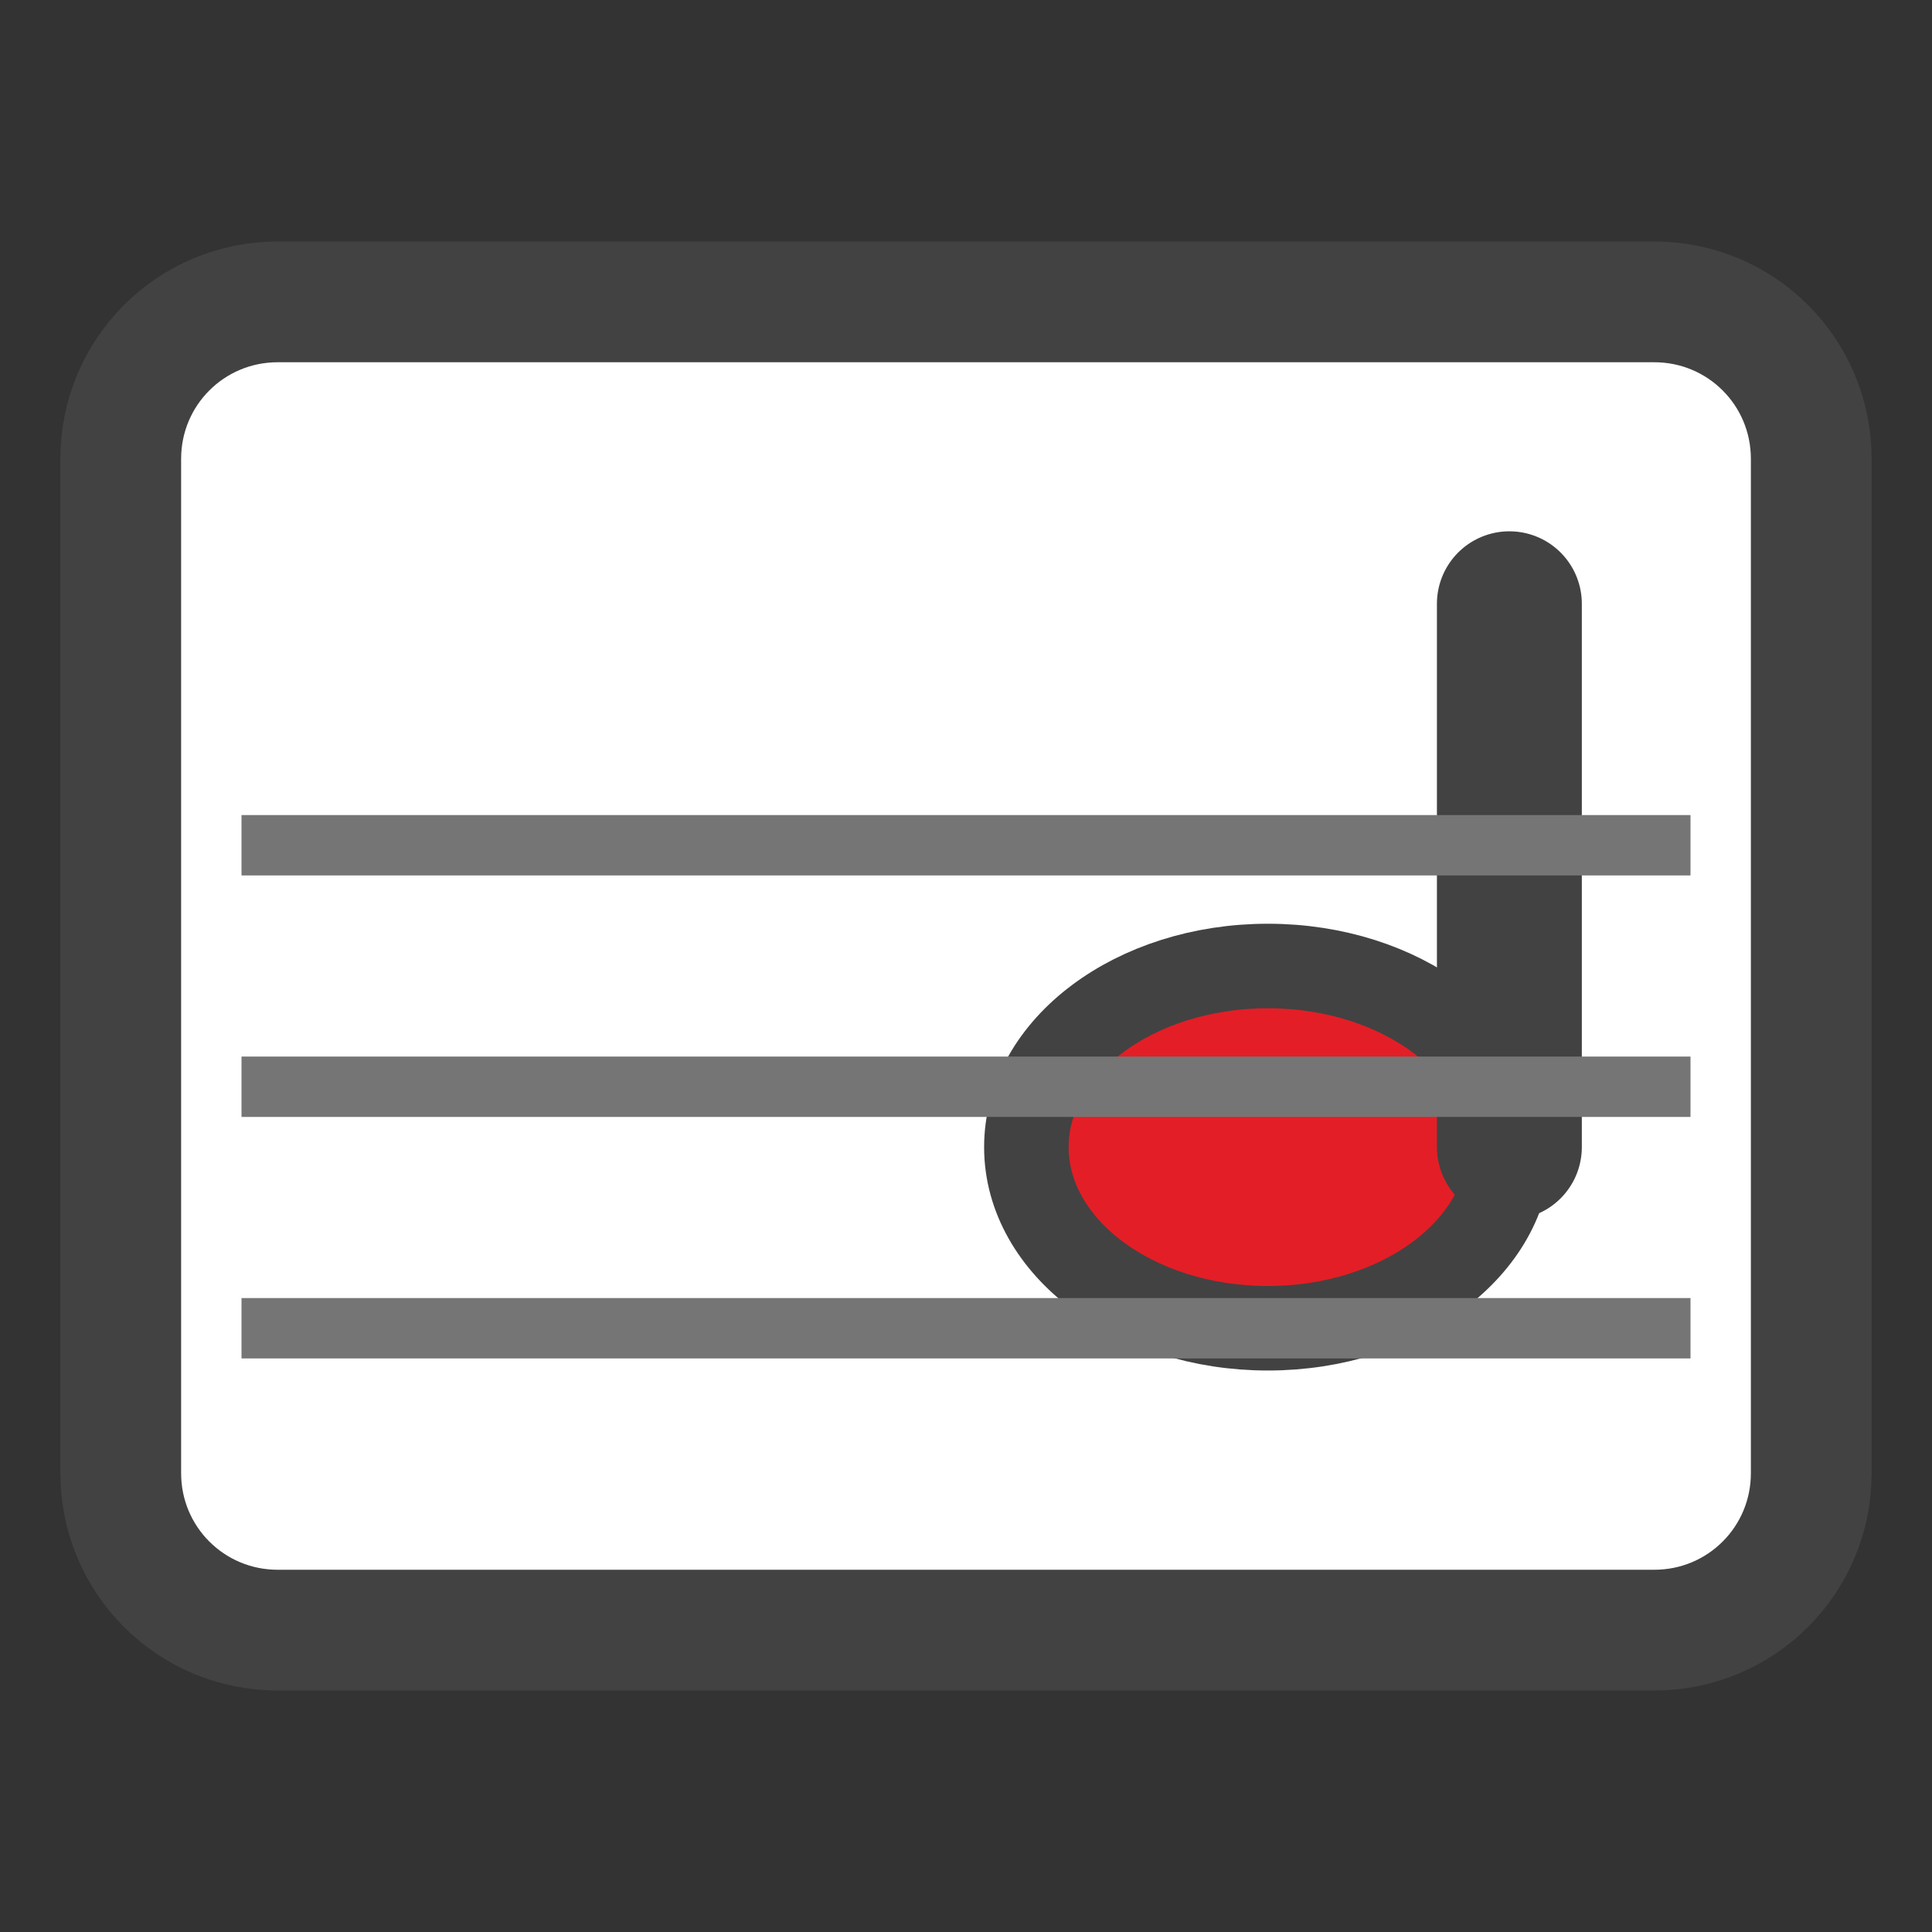 <?xml version="1.0" encoding="UTF-8" standalone="no"?>
<svg xmlns="http://www.w3.org/2000/svg" width="16" height="16" viewBox="0 0 16 16" fill="none">
  <rect x="0" y="0" width="16" height="16" fill="#333333" stroke="none"/>
  <!-- Fundo do arquivo (transparente) -->
  <rect width="16" height="16" fill="none"/>
  
  <!-- Documento base -->
  <path d="M13.7 2.5H2.3C1.58 2.5 1 3.08 1 3.8V12.2C1 12.92 1.58 13.5 2.3 13.5H13.7C14.42 13.5 15 12.92 15 12.2V3.8C15 3.08 14.42 2.5 13.7 2.5Z" fill="#FFFFFF" stroke="#424242" stroke-width="1"/>
  
  <!-- Nota musical principal -->
  <ellipse cx="10.5" cy="9.5" rx="2" ry="1.5" fill="#E41E26" stroke="#424242" stroke-width="0.7"/>
  
  <!-- Haste da nota -->
  <path d="M12.5 5V9.5" stroke="#424242" stroke-width="1.2" stroke-linecap="round"/>
  
  <!-- Linhas de pauta musical (simplificadas) -->
  <line x1="2" y1="7" x2="14" y2="7" stroke="#757575" stroke-width="0.5"/>
  <line x1="2" y1="9" x2="14" y2="9" stroke="#757575" stroke-width="0.5"/>
  <line x1="2" y1="11" x2="14" y2="11" stroke="#757575" stroke-width="0.5"/>
</svg> 